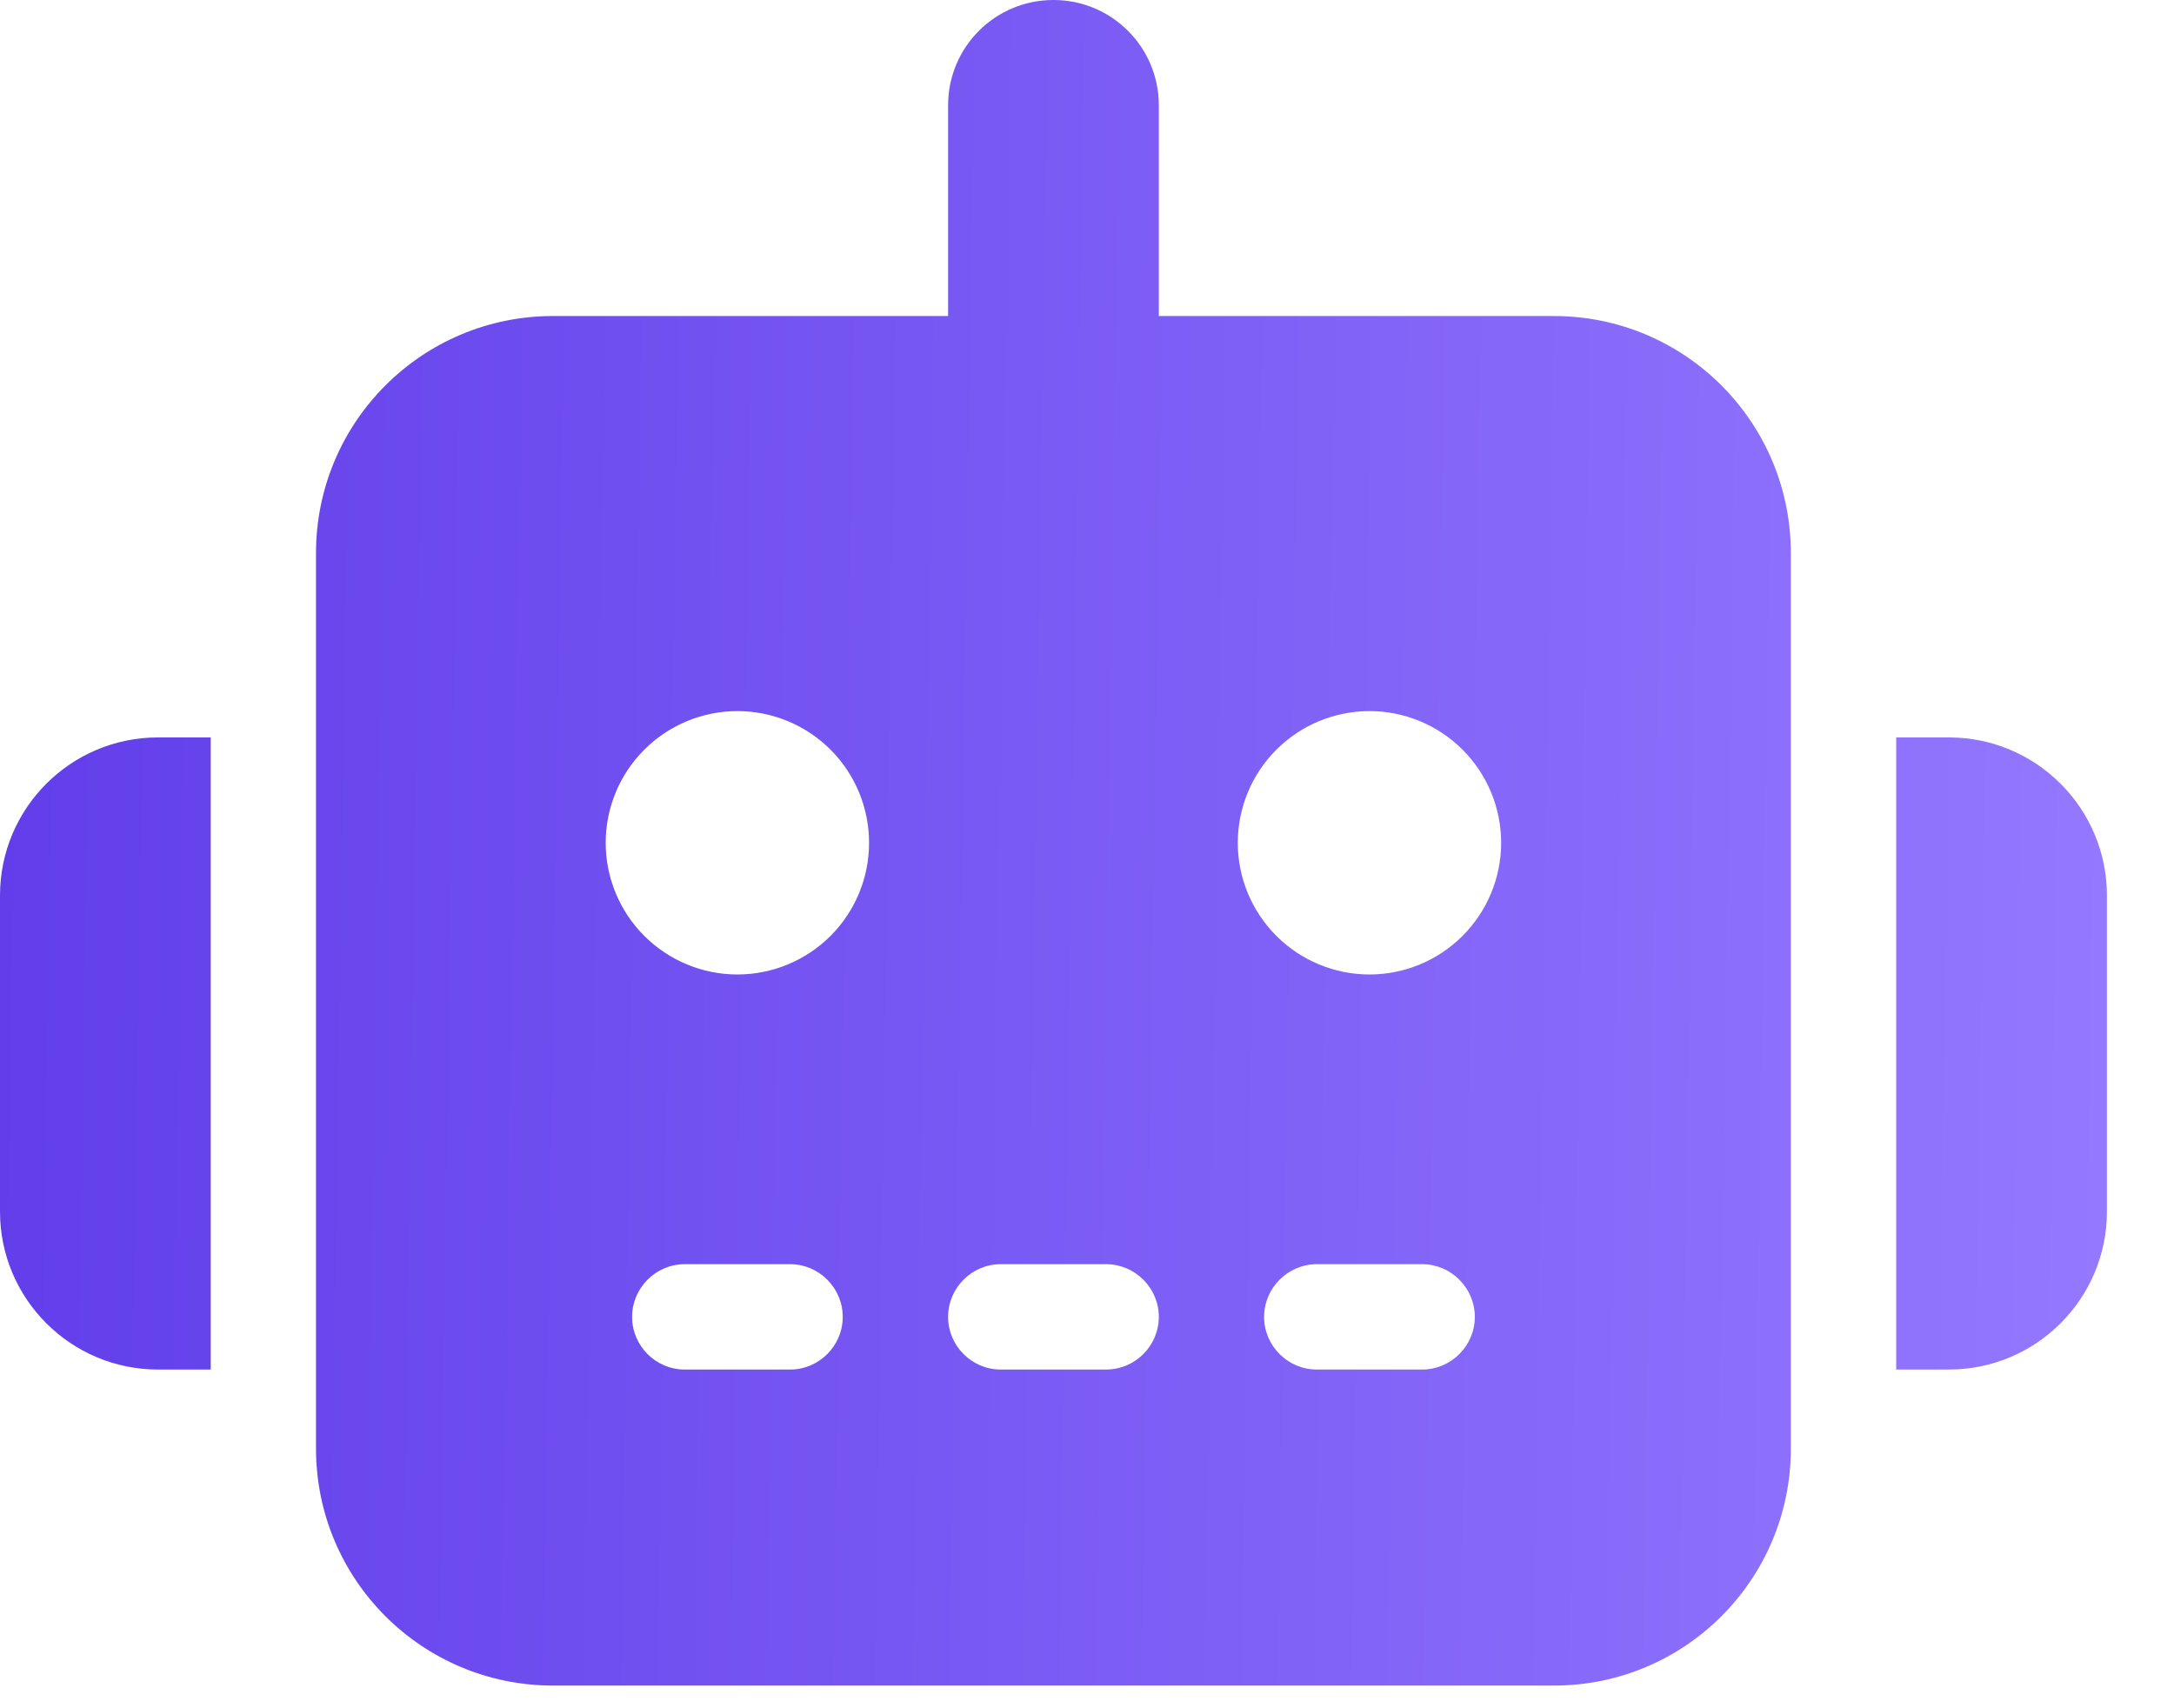 <svg width="28" height="22" viewBox="0 0 28 22" fill="none" xmlns="http://www.w3.org/2000/svg">
	<g clip-path="url(#clip0_153_1869)">
		<g clip-path="url(#clip1_153_1869)">
			<path d="M13.568 0C14.318 0 14.925 0.606 14.925 1.357V4.07H20.012C21.7 4.07 23.065 5.436 23.065 7.123V18.656C23.065 20.343 21.7 21.708 20.012 21.708H7.123C5.436 21.708 4.07 20.343 4.07 18.656V7.123C4.07 5.436 5.436 4.07 7.123 4.07H12.211V1.357C12.211 0.606 12.817 0 13.568 0ZM8.819 16.281C8.446 16.281 8.141 16.587 8.141 16.96C8.141 17.333 8.446 17.638 8.819 17.638H10.176C10.549 17.638 10.854 17.333 10.854 16.96C10.854 16.587 10.549 16.281 10.176 16.281H8.819ZM12.889 16.281C12.516 16.281 12.211 16.587 12.211 16.96C12.211 17.333 12.516 17.638 12.889 17.638H14.246C14.619 17.638 14.925 17.333 14.925 16.96C14.925 16.587 14.619 16.281 14.246 16.281H12.889ZM16.96 16.281C16.587 16.281 16.281 16.587 16.281 16.96C16.281 17.333 16.587 17.638 16.96 17.638H18.316C18.689 17.638 18.995 17.333 18.995 16.96C18.995 16.587 18.689 16.281 18.316 16.281H16.96ZM11.193 10.854C11.193 10.404 11.015 9.973 10.697 9.655C10.379 9.337 9.947 9.158 9.497 9.158C9.048 9.158 8.616 9.337 8.298 9.655C7.98 9.973 7.801 10.404 7.801 10.854C7.801 11.304 7.98 11.735 8.298 12.053C8.616 12.371 9.048 12.55 9.497 12.55C9.947 12.55 10.379 12.371 10.697 12.053C11.015 11.735 11.193 11.304 11.193 10.854ZM17.638 12.55C18.088 12.55 18.519 12.371 18.837 12.053C19.155 11.735 19.334 11.304 19.334 10.854C19.334 10.404 19.155 9.973 18.837 9.655C18.519 9.337 18.088 9.158 17.638 9.158C17.188 9.158 16.757 9.337 16.439 9.655C16.121 9.973 15.942 10.404 15.942 10.854C15.942 11.304 16.121 11.735 16.439 12.053C16.757 12.371 17.188 12.55 17.638 12.55ZM2.035 9.497H2.714V17.638H2.035C0.912 17.638 0 16.727 0 15.603V11.533C0 10.409 0.912 9.497 2.035 9.497ZM25.1 9.497C26.224 9.497 27.136 10.409 27.136 11.533V15.603C27.136 16.727 26.224 17.638 25.1 17.638H24.422V9.497H25.1Z" fill="url(#paint0_linear_153_1869)" />
		</g>
	</g>
	<defs>
		<linearGradient id="paint0_linear_153_1869" x1="-1.2727e-09" y1="7.007" x2="27.247" y2="7.425" gradientUnits="userSpaceOnUse">
			<stop stop-color="#613EEA" />
			<stop offset="1" stop-color="#9478FF" />
		</linearGradient>
		<clipPath id="clip0_153_1869">
			<rect width="27.136" height="21.708" fill="white" />
		</clipPath>
		<clipPath id="clip1_153_1869">
			<path d="M0 0H27.136V21.708H0V0Z" fill="white" />
		</clipPath>
	</defs>
</svg>
